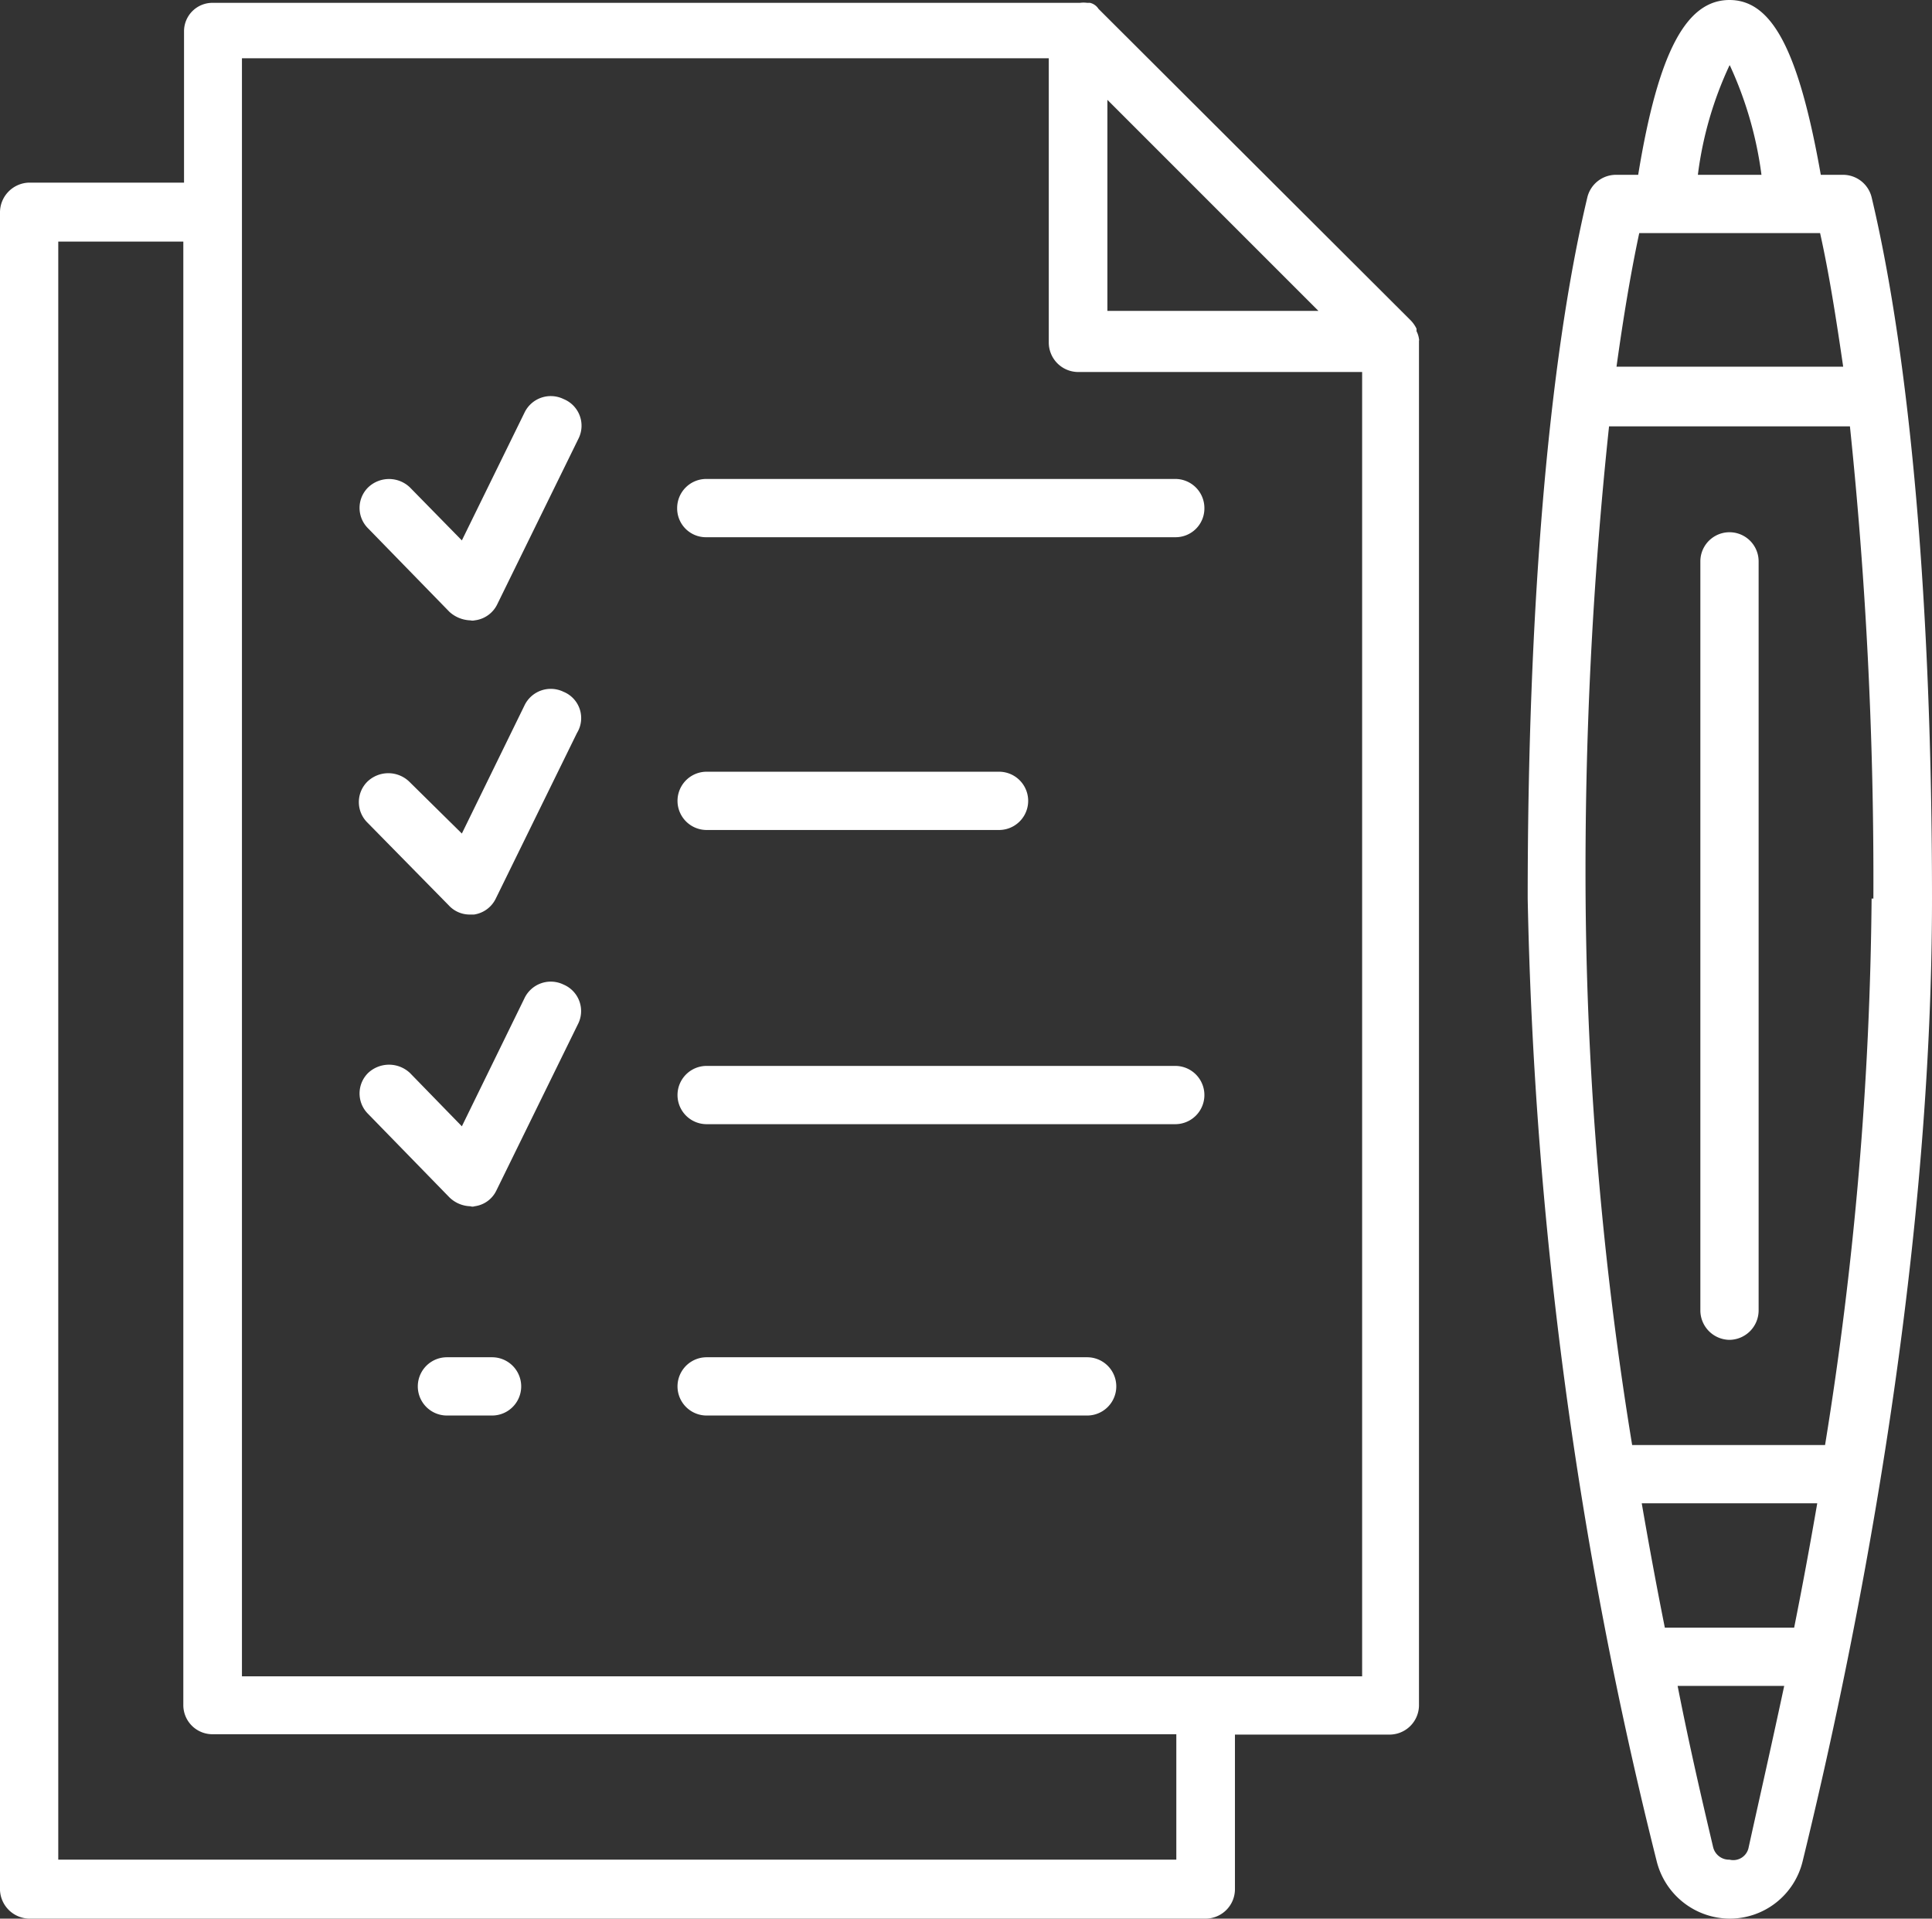 <svg xmlns="http://www.w3.org/2000/svg" viewBox="0 0 54.38 54"><rect x="0" y="0" width="54.38" height="54" fill="#333333" stroke="none"/><defs><style>.cls-1{fill:#fff;}</style></defs><g id="레이어_2" data-name="레이어 2"><g id="격리_모드" data-name="격리 모드"><path class="cls-1" d="M39.87,9.32a.64.64,0,0,0,0-.07A.89.89,0,0,0,39.69,9L30.92.25a.39.39,0,0,0-.24-.17s-.05,0-.08,0a.73.73,0,0,0-.2,0H6a.8.8,0,0,0-.82.81V5.14H.82A.84.84,0,0,0,0,6v47.2A.84.84,0,0,0,.82,54H33.94a.83.83,0,0,0,.82-.83V48.82H39.1a.83.83,0,0,0,.84-.81V9.59a.08.08,0,0,0,0-.05A.65.65,0,0,0,39.87,9.32Zm-2.76-.57H31.17V2.81Zm-4,43.59H1.64V6.8H5.16V48a.82.82,0,0,0,.82.81H33.11ZM6.81,47.18V1.64H29.52v8a.83.83,0,0,0,.82.83h8V47.18Z"/><path class="cls-1" d="M52.68,5.55a.83.83,0,0,0-.8-.63h-.63C50.63,1.42,49.88,0,48.68,0s-2,1.42-2.57,4.92h-.63a.83.83,0,0,0-.8.63C43.58,10.17,43,17.17,43,25.29a120.94,120.94,0,0,0,3.63,27.09A2.13,2.13,0,0,0,48.68,54h0a2.11,2.11,0,0,0,2.06-1.62c1.35-5.52,3.64-16.38,3.64-27.09C54.38,17.17,53.78,10.17,52.68,5.55Zm0,19.74a101.06,101.06,0,0,1-1.31,15.38H45.94a99.8,99.8,0,0,1-1.31-15.38A118.17,118.17,0,0,1,45.29,12h6.78A123.09,123.09,0,0,1,52.73,25.29ZM50.5,45.81H46.86c-.22-1.1-.44-2.28-.65-3.5h4.94C50.94,43.53,50.72,44.71,50.5,45.81Zm-5-35.49c.19-1.37.4-2.64.64-3.76h5.09c.25,1.12.45,2.39.65,3.76Zm3.19-8.48a10.61,10.61,0,0,1,.89,3.08H47.79A10.27,10.27,0,0,1,48.68,1.84Zm0,50.5a.46.46,0,0,1-.47-.35c-.3-1.27-.66-2.81-1-4.54h3c-.37,1.73-.72,3.27-1,4.54A.44.44,0,0,1,48.68,52.34Z"/><path class="cls-1" d="M48.68,37.71a.83.83,0,0,0,.82-.83V15.8a.82.82,0,0,0-1.64,0V36.88A.83.83,0,0,0,48.68,37.71Z"/><path class="cls-1" d="M15.86,11.23a.82.82,0,0,0-1.1.39L13,15.21l-1.46-1.49a.85.85,0,0,0-1.18,0,.81.81,0,0,0,0,1.15l2.29,2.35a.92.92,0,0,0,.59.24.25.25,0,0,0,.12,0A.81.81,0,0,0,14,17l2.29-4.67A.81.81,0,0,0,15.86,11.23Z"/><path class="cls-1" d="M15.86,19.47a.82.82,0,0,0-1.1.39L13,23.46,11.52,22a.85.85,0,0,0-1.18,0,.81.81,0,0,0,0,1.15l2.29,2.33a.8.8,0,0,0,.59.26l.12,0a.81.81,0,0,0,.61-.44l2.29-4.67A.8.8,0,0,0,15.86,19.47Z"/><path class="cls-1" d="M15.86,27.71a.82.82,0,0,0-1.1.39L13,31.7l-1.46-1.5a.86.86,0,0,0-1.18,0,.81.81,0,0,0,0,1.15l2.29,2.35a.88.88,0,0,0,.59.25.18.18,0,0,0,.12,0,.79.79,0,0,0,.61-.44l2.29-4.67A.81.81,0,0,0,15.86,27.71Z"/><path class="cls-1" d="M33.08,13.48H19.89a.82.82,0,0,0-.83.83.81.81,0,0,0,.83.81H33.08a.81.81,0,0,0,.82-.81A.82.82,0,0,0,33.08,13.48Z"/><path class="cls-1" d="M19.89,23.36h8.23a.82.82,0,1,0,0-1.64H19.89a.82.82,0,1,0,0,1.64Z"/><path class="cls-1" d="M33.08,30H19.89a.82.82,0,1,0,0,1.64H33.08a.82.82,0,1,0,0-1.64Z"/><path class="cls-1" d="M30.6,38.2H19.89a.82.82,0,1,0,0,1.64H30.6a.82.82,0,1,0,0-1.64Z"/><path class="cls-1" d="M13.85,38.2H12.58a.82.82,0,1,0,0,1.64h1.27a.82.82,0,1,0,0-1.64Z"/></g></g></svg>